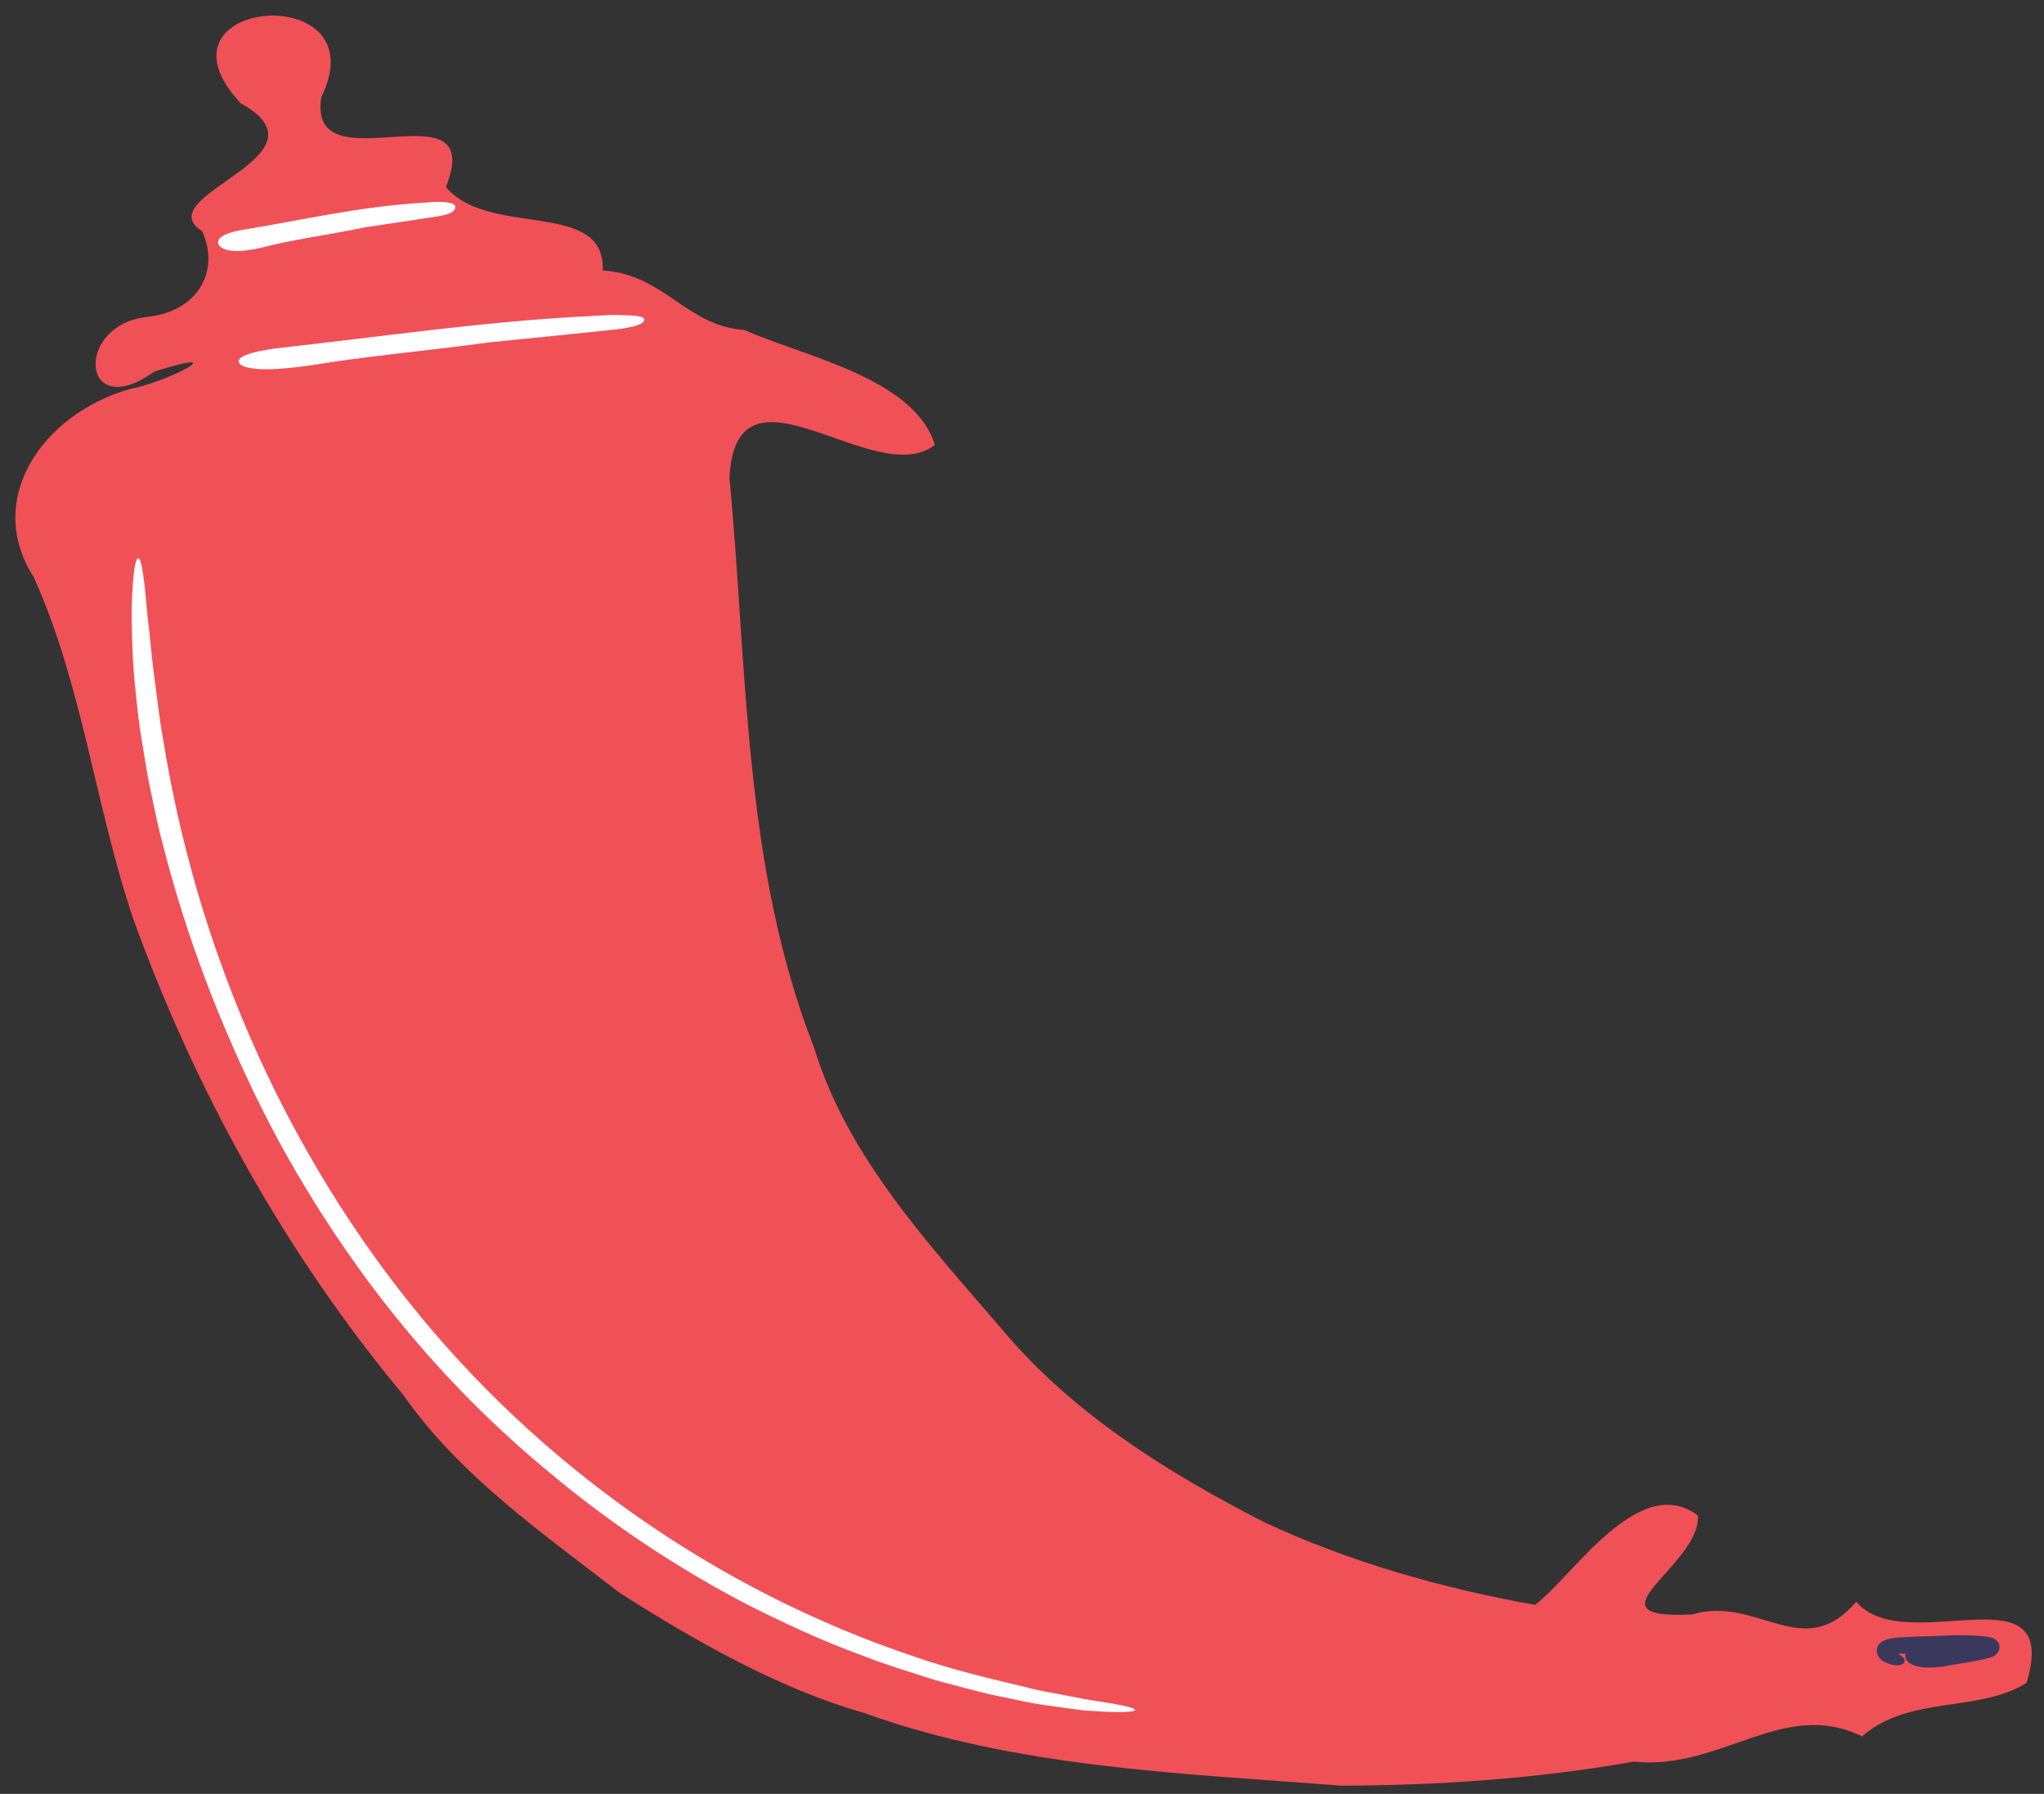 <svg width="49" height="43" viewBox="0 0 49 43" fill="none" xmlns="http://www.w3.org/2000/svg">
<rect x="0" y="0" width="49" height="43" fill="#333333" stroke="none"/>
<g clip-path="url(#clip0_113_441)">
<path d="M14.816 38.152C12.976 36.727 11.011 35.361 9.668 33.437C6.842 30.044 4.668 26.116 3.181 21.987C2.282 19.303 1.975 16.425 0.814 13.844C-0.397 11.968 1.024 9.921 3.109 9.327C4.039 9.15 5.673 8.287 3.7 8.906C1.931 10.182 1.76 7.747 3.573 7.592C4.809 7.432 5.264 6.436 4.842 5.538C3.512 4.685 8.062 3.749 5.775 2.478C3.394 -0.052 9.113 -0.537 7.7 2.337C7.364 4.547 11.698 1.93 10.691 4.484C11.715 5.711 14.518 4.764 14.449 6.482C15.939 6.583 16.449 7.815 17.845 7.91C19.294 8.553 21.92 9.061 22.411 10.665C20.974 11.784 17.647 8.352 17.487 11.452C17.922 16.029 17.809 20.744 19.512 25.104C20.317 27.742 22.268 29.819 24.031 31.876C25.717 33.888 28.001 35.307 30.33 36.499C32.371 37.446 34.573 38.073 36.8 38.469C37.702 37.791 39.297 35.264 40.704 36.328C40.773 37.525 37.909 38.831 40.569 38.698C42.133 38.233 43.214 39.886 44.5 38.396C45.686 39.778 49.428 37.514 48.583 40.337C47.441 41.062 45.78 40.625 44.638 41.621C42.756 40.695 41.255 42.449 39.17 42.226C36.855 42.633 34.499 42.799 32.151 42.802C28.299 42.503 24.368 42.376 20.704 41.056C18.64 40.467 16.626 39.311 14.81 38.152H14.816Z" fill="#F05157"/>
<path d="M45.681 39.737C46.804 39.74 49.083 39.392 46.641 39.395C46.258 39.455 44.406 39.441 45.681 39.737Z" fill="#F05157"/>
<path d="M45.402 39.558C45.38 39.542 45.361 39.526 45.347 39.515L45.339 39.507C45.336 39.515 45.325 39.528 45.314 39.536C45.259 39.585 45.259 39.558 45.278 39.577C45.303 39.593 45.306 39.607 45.325 39.639C45.339 39.661 45.333 39.645 45.336 39.65L45.364 39.645C45.388 39.642 45.413 39.639 45.441 39.639C45.742 39.637 46.064 39.653 46.387 39.648C46.47 39.648 46.55 39.648 46.644 39.637L46.851 39.645C47.008 39.65 47.162 39.658 47.32 39.664C47.397 39.669 47.471 39.675 47.538 39.683L47.582 39.691H47.596C47.596 39.691 47.587 39.721 47.623 39.626C47.645 39.566 47.667 39.517 47.692 39.496C47.714 39.474 47.712 39.496 47.681 39.466C47.659 39.441 47.626 39.395 47.596 39.336L47.574 39.287H47.571C47.477 39.322 47.3 39.352 47.154 39.376C46.848 39.422 46.531 39.458 46.219 39.474C45.968 39.487 45.673 39.536 45.675 39.707C45.678 39.876 45.957 39.984 46.266 39.971C46.373 39.971 46.481 39.96 46.586 39.946C46.942 39.876 47.278 39.846 47.684 39.74C47.712 39.732 47.739 39.724 47.78 39.705C47.805 39.688 47.822 39.691 47.88 39.629C47.888 39.62 47.913 39.585 47.924 39.547C47.935 39.517 47.938 39.455 47.921 39.409C47.907 39.371 47.891 39.349 47.866 39.325C47.849 39.308 47.841 39.303 47.825 39.292C47.739 39.243 47.722 39.251 47.684 39.24C47.654 39.235 47.623 39.23 47.598 39.227C47.491 39.213 47.391 39.208 47.289 39.203C47.085 39.194 46.878 39.194 46.663 39.203C46.558 39.208 46.442 39.213 46.318 39.219C46.2 39.221 46.073 39.227 45.943 39.23C45.81 39.235 45.673 39.24 45.526 39.251C45.452 39.26 45.38 39.265 45.292 39.284C45.27 39.289 45.248 39.295 45.217 39.303C45.203 39.308 45.193 39.311 45.17 39.322C45.146 39.336 45.143 39.33 45.099 39.363C45.082 39.376 45.066 39.392 45.052 39.406C45.032 39.425 45.002 39.479 44.997 39.523C44.986 39.572 44.991 39.607 45.005 39.648C45.016 39.686 45.046 39.732 45.052 39.737C45.071 39.762 45.11 39.794 45.121 39.802L45.168 39.832C45.295 39.897 45.386 39.914 45.474 39.919C45.559 39.919 45.626 39.897 45.653 39.838C45.697 39.729 45.504 39.648 45.397 39.566L45.402 39.558Z" fill="#3A395B"/>
<path d="M24.677 40.462C23.819 40.258 22.842 40.03 21.945 39.718C17.164 38.122 12.909 35.112 9.803 31.214C6.693 27.31 4.682 22.582 3.904 17.682C3.813 17.191 3.763 16.67 3.692 16.173C3.625 15.673 3.592 15.19 3.537 14.775C3.465 13.939 3.399 13.355 3.308 13.382C3.225 13.407 3.167 13.939 3.154 14.767C3.165 15.179 3.17 15.665 3.214 16.192C3.267 16.718 3.314 17.291 3.421 17.875C3.485 18.285 3.551 18.695 3.642 19.099C3.727 19.503 3.81 19.911 3.921 20.307C4.26 21.634 4.696 22.945 5.223 24.24C5.753 25.535 6.36 26.827 7.099 28.092C8.575 30.617 10.512 33.095 13.133 35.264C14.372 36.309 15.953 37.427 17.798 38.402C18.725 38.874 19.708 39.338 20.745 39.71C21.258 39.914 21.791 40.068 22.323 40.242C22.591 40.324 22.864 40.389 23.134 40.462C23.405 40.535 23.675 40.606 23.954 40.66C24.299 40.728 24.66 40.818 25.016 40.866C25.372 40.918 25.717 40.967 26.026 41.002C26.646 41.046 27.113 41.056 27.204 40.999C27.276 40.948 26.914 40.875 26.401 40.79C26.142 40.755 25.849 40.701 25.551 40.641C25.253 40.579 24.95 40.535 24.679 40.465L24.677 40.462Z" fill="white"/>
<path d="M14.802 7.549C14.587 7.544 14.341 7.568 14.11 7.579C11.649 7.701 9.21 8.062 6.762 8.333C6.271 8.388 5.689 8.502 5.722 8.673C5.753 8.838 6.274 8.887 6.851 8.827C7.052 8.811 7.254 8.787 7.452 8.757C8.774 8.537 10.128 8.423 11.759 8.203C12.54 8.124 13.613 8.019 14.684 7.905C15.02 7.869 15.42 7.807 15.445 7.671C15.464 7.554 15.075 7.56 14.802 7.552V7.549Z" fill="white"/>
<path d="M10.517 4.843C10.388 4.834 10.244 4.853 10.109 4.862C8.655 4.948 7.242 5.274 5.813 5.51C5.526 5.557 5.192 5.662 5.231 5.831C5.267 5.994 5.584 6.051 5.918 5.999C6.037 5.985 6.153 5.964 6.268 5.937C7.03 5.736 7.827 5.641 8.774 5.445C9.229 5.377 9.858 5.285 10.484 5.187C10.68 5.157 10.912 5.101 10.915 4.965C10.915 4.848 10.683 4.848 10.52 4.837L10.517 4.843Z" fill="white"/>
</g>
<defs>
<clipPath id="clip0_113_441">
<rect width="49" height="43" fill="white"/>
</clipPath>
</defs>
</svg>
